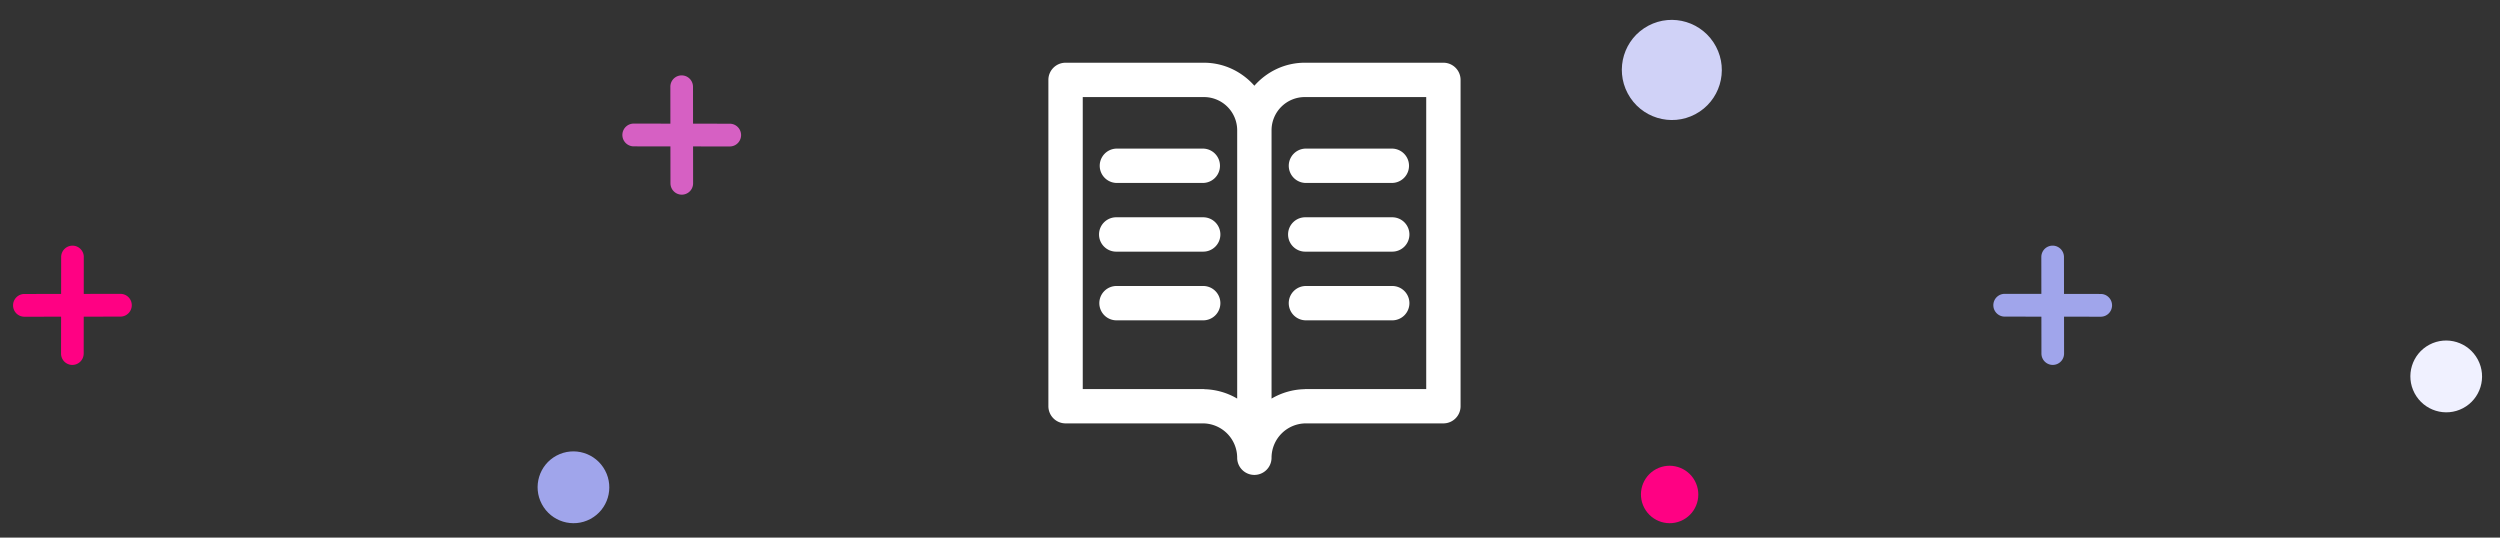 <svg width="279" height="60" xmlns="http://www.w3.org/2000/svg"><rect width="100%" height="100%" fill="#333333" stroke="none"/><g fill="none" fill-rule="evenodd"><ellipse fill="#D0D2F7" transform="rotate(152 186.576 7.807)" cx="186.576" cy="7.807" rx="5.576" ry="5.591"/><ellipse fill="#FF0183" transform="rotate(152 186.33 55.184)" cx="186.329" cy="55.184" rx="3.199" ry="3.207"/><ellipse fill="#A0A5EB" transform="rotate(152 63.998 54.382)" cx="63.998" cy="54.382" rx="3.998" ry="4.009"/><ellipse fill="#F0F1FF" transform="rotate(152 272.998 42.009)" cx="272.998" cy="42.009" rx="3.998" ry="4.009"/><path d="M234.443 35.345l-4.097-.004.004 4.117a1.262 1.262 0 01-2.156.895 1.272 1.272 0 01-.37-.898l-.005-4.117-4.097-.004a1.272 1.272 0 01-1.265-1.27c0-.703.563-1.27 1.262-1.27l4.097.005-.004-4.117c0-.702.563-1.269 1.262-1.268.699.001 1.264.569 1.265 1.271l.004 4.117 4.097.005c.7 0 1.264.568 1.265 1.27 0 .702-.563 1.27-1.262 1.268z" fill="#A0A5EB"/><path d="M9.35 28.682L9.347 32.8l4.097-.004c.7 0 1.263.566 1.262 1.268a1.272 1.272 0 01-1.264 1.27l-4.098.005-.004 4.117a1.272 1.272 0 01-1.265 1.271 1.262 1.262 0 01-1.262-1.268l.005-4.117-4.098.004a1.262 1.262 0 01-1.262-1.268c.001-.702.566-1.27 1.265-1.27l4.097-.005.005-4.117c0-.702.566-1.27 1.265-1.27.698-.002 1.262.565 1.262 1.267z" fill="#FF0183"/><path d="M81.443 16.345l-4.097-.004.004 4.117a1.262 1.262 0 01-2.156.895 1.272 1.272 0 01-.37-.898l-.005-4.117-4.097-.004a1.272 1.272 0 01-1.265-1.27c0-.703.563-1.27 1.262-1.27l4.097.005-.004-4.117c0-.702.563-1.269 1.262-1.268.699.001 1.264.569 1.265 1.271l.004 4.117 4.097.005c.7 0 1.264.568 1.265 1.27 0 .702-.563 1.27-1.262 1.268z" fill="#D660C3"/><g fill="#FFF"><path d="M161.083 47.25h-15.34a3.842 3.842 0 00-3.839 3.833 1.917 1.917 0 11-3.835 0 3.84 3.84 0 00-3.837-3.833h-15.313A1.917 1.917 0 01117 45.333V8.917c0-1.06.859-1.917 1.919-1.917h15.416l.013.002.014-.002c2.244 0 4.242 1.006 5.626 2.566C141.37 8.006 143.367 7 145.613 7c.01 0 .017.006.027.006.01 0 .017-.006.027-.006h15.416c1.058 0 1.917.857 1.917 1.917v36.416c0 1.06-.859 1.917-1.917 1.917zM138.07 14.538a3.71 3.71 0 00-3.707-3.705l-.014-.002-.013.002h-13.5v32.584h13.5c.036 0 .067.019.104.02a7.573 7.573 0 013.63 1.045V14.538zm21.096-3.705h-13.498c-.01 0-.017-.003-.027-.003-.01 0-.017.003-.027.003a3.71 3.71 0 00-3.709 3.705v29.946a7.591 7.591 0 013.684-1.052c.027-.002.05-.015.079-.015h13.498V10.833zm-15.342 23c0-1.06.859-1.916 1.919-1.916h9.587a1.917 1.917 0 110 3.833h-9.587a1.917 1.917 0 01-1.919-1.917zm11.506-5.75h-9.587a1.918 1.918 0 110-3.833h9.587a1.917 1.917 0 110 3.833zm0-7.666h-9.587a1.917 1.917 0 110-3.834h9.587a1.917 1.917 0 110 3.834zM124.646 35.75a1.917 1.917 0 110-3.833h9.587a1.917 1.917 0 110 3.833h-9.587zm9.587-7.667h-9.587a1.918 1.918 0 110-3.833h9.587a1.917 1.917 0 110 3.833zm0-7.666h-9.587a1.917 1.917 0 110-3.834h9.587a1.917 1.917 0 110 3.834z"/></g></g></svg>